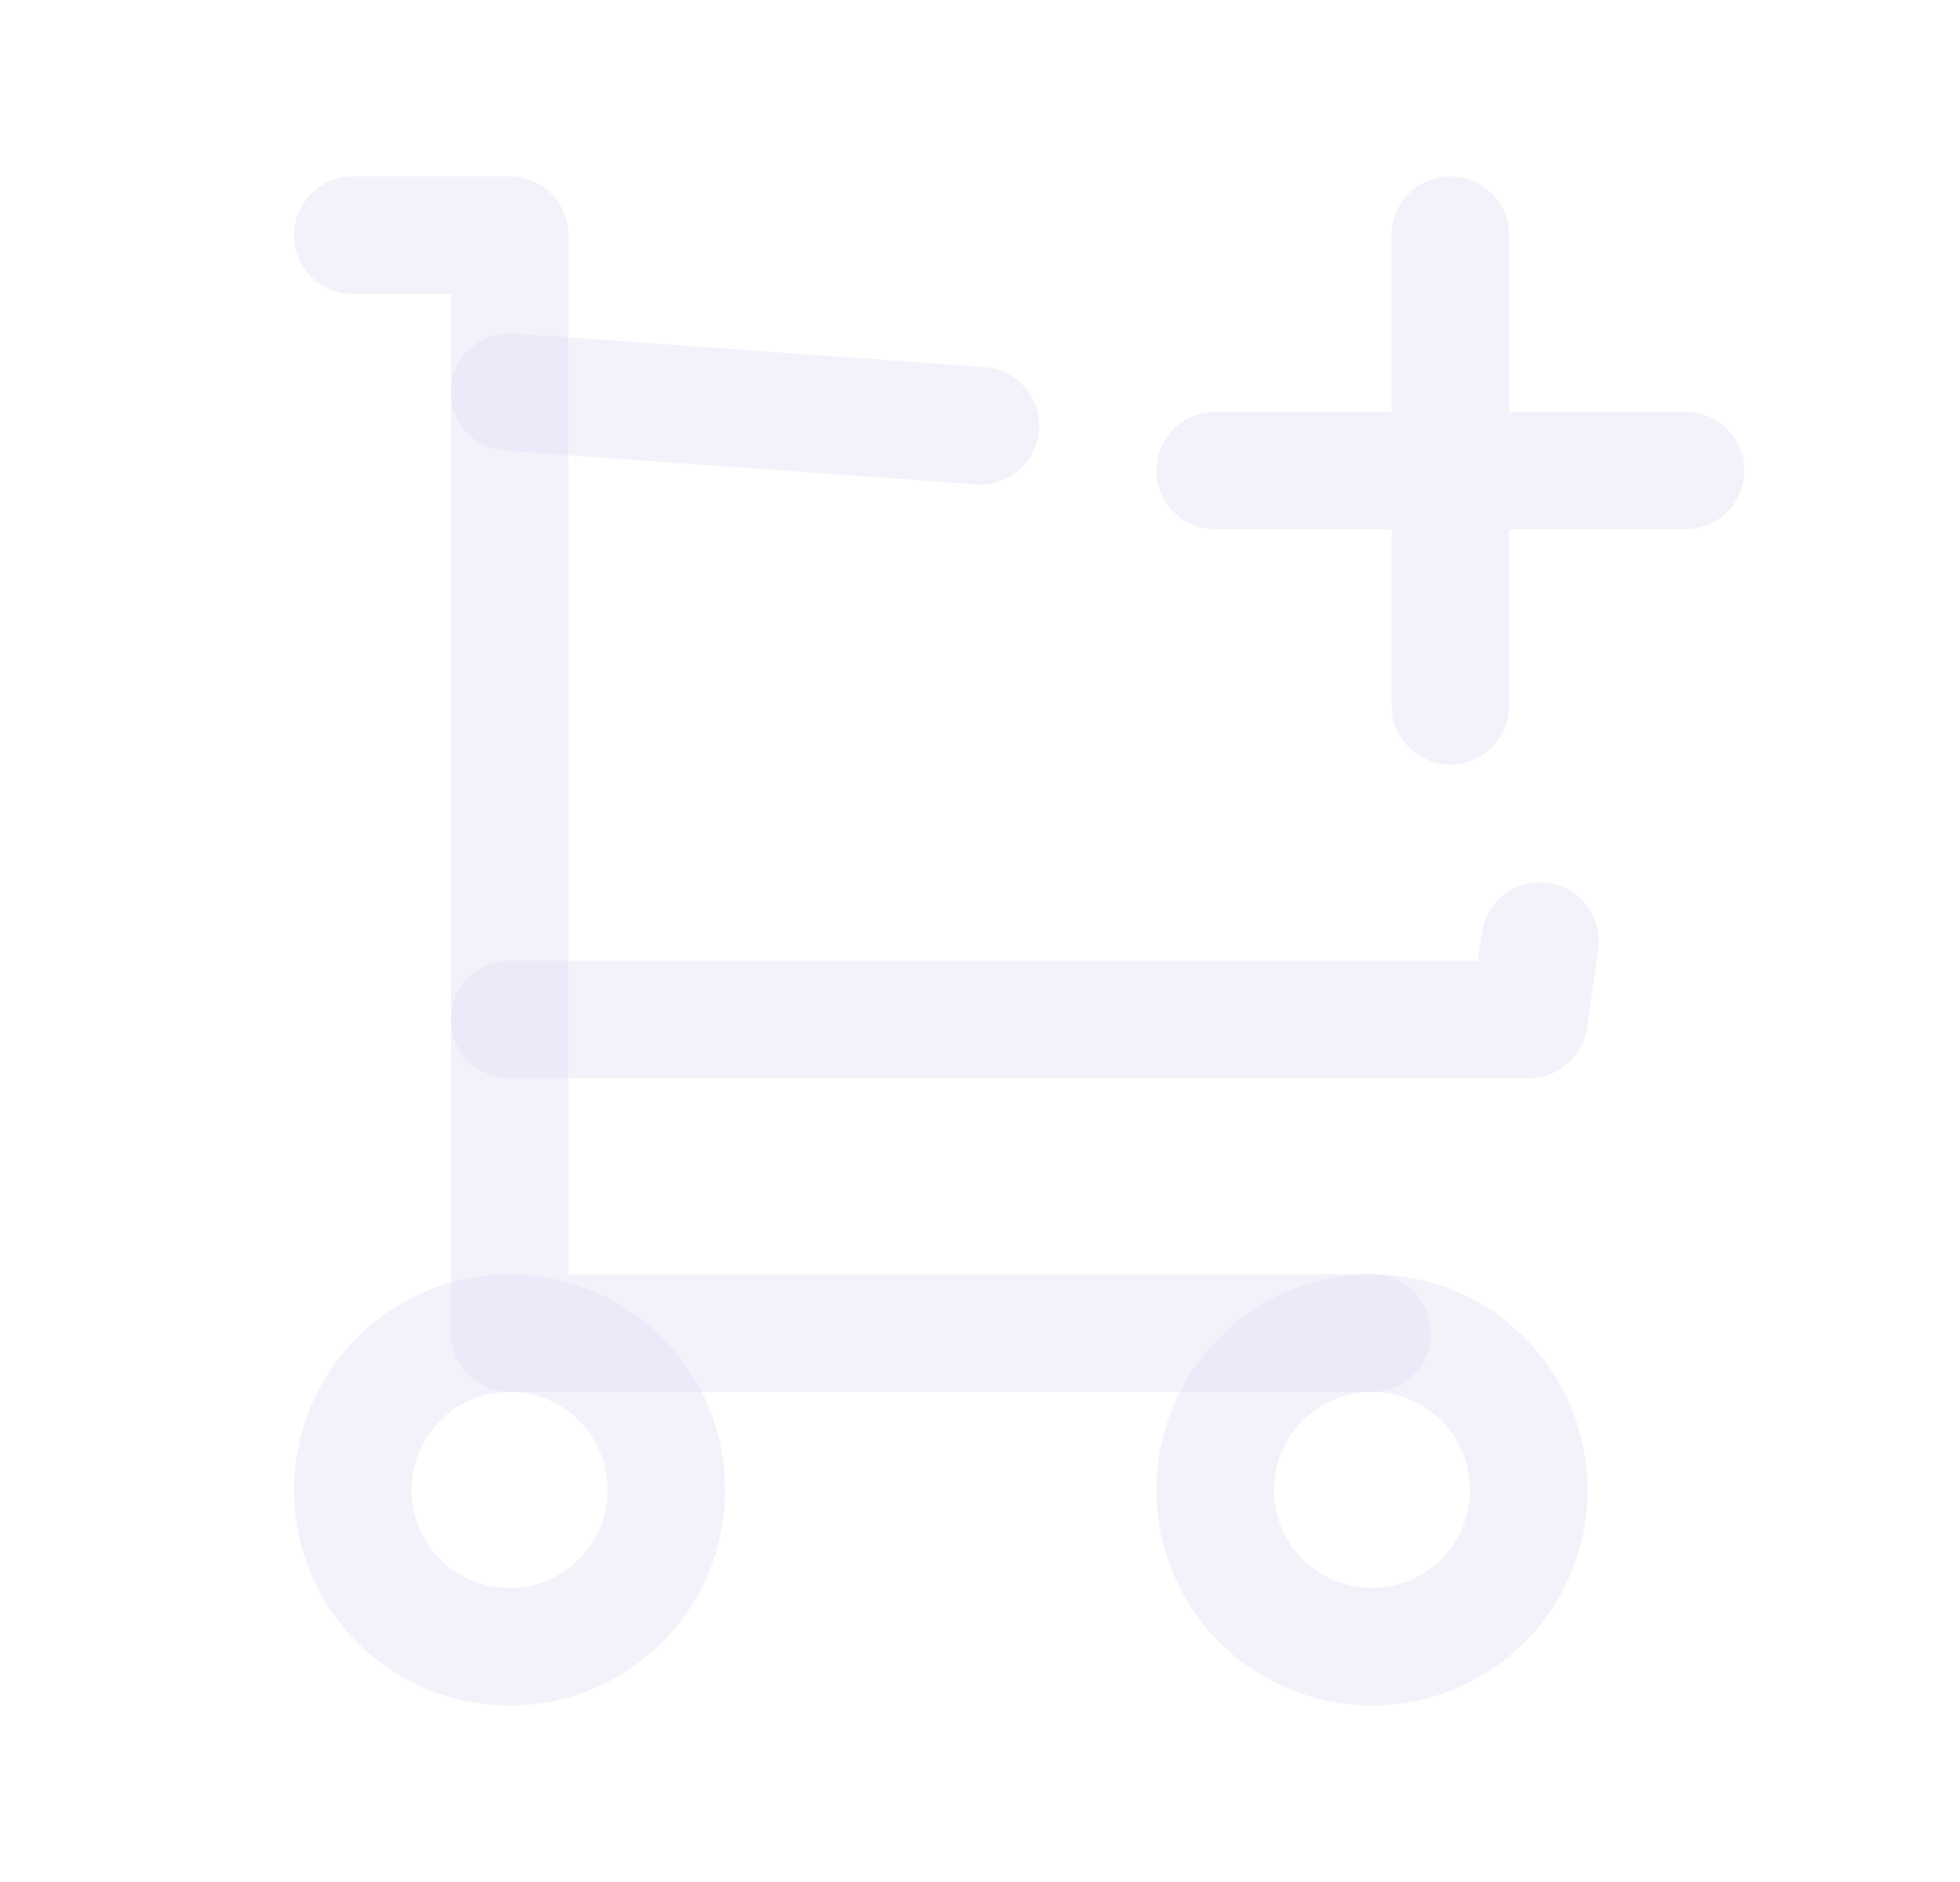 <svg width="25" height="24" viewBox="0 0 25 24" fill="none" xmlns="http://www.w3.org/2000/svg">
<circle cx="6.5" cy="19" r="2" stroke="#E1DEF5" stroke-opacity="0.4" stroke-width="1.5" stroke-linecap="round" stroke-linejoin="round"/>
<circle cx="17.5" cy="19" r="2" stroke="#E1DEF5" stroke-opacity="0.4" stroke-width="1.5" stroke-linecap="round" stroke-linejoin="round"/>
<path d="M17.5 17H6.5V3H4.5" stroke="#E1DEF5" stroke-opacity="0.4" stroke-width="1.5" stroke-linecap="round" stroke-linejoin="round"/>
<path d="M6.553 4.252C6.14 4.222 5.781 4.533 5.752 4.946C5.722 5.36 6.033 5.719 6.447 5.748L6.553 4.252ZM12.452 6.177C12.865 6.207 13.224 5.896 13.253 5.482C13.283 5.069 12.972 4.71 12.558 4.681L12.452 6.177ZM20.385 12.108C20.444 11.698 20.159 11.318 19.749 11.259C19.339 11.201 18.959 11.486 18.901 11.896L20.385 12.108ZM19.5 13V13.75C19.873 13.75 20.189 13.476 20.242 13.106L19.5 13ZM6.5 12.25C6.086 12.25 5.75 12.586 5.75 13C5.75 13.414 6.086 13.75 6.5 13.75V12.25ZM6.447 5.748L12.452 6.177L12.558 4.681L6.553 4.252L6.447 5.748ZM18.901 11.896L18.758 12.894L20.242 13.106L20.385 12.108L18.901 11.896ZM19.5 12.25H6.5V13.75H19.5V12.25Z" fill="#E1DEF5" fill-opacity="0.4"/>
<path d="M15.5 5.25C15.086 5.25 14.75 5.586 14.75 6C14.75 6.414 15.086 6.75 15.5 6.75V5.25ZM21.5 6.75C21.914 6.75 22.25 6.414 22.25 6C22.25 5.586 21.914 5.25 21.5 5.25V6.75ZM19.25 3C19.25 2.586 18.914 2.25 18.5 2.25C18.086 2.25 17.75 2.586 17.75 3H19.25ZM17.75 9C17.75 9.414 18.086 9.75 18.5 9.75C18.914 9.75 19.25 9.414 19.25 9H17.75ZM15.5 6.75H21.5V5.25H15.5V6.75ZM17.75 3V9H19.25V3H17.75Z" fill="#E1DEF5" fill-opacity="0.4"/>
</svg>
